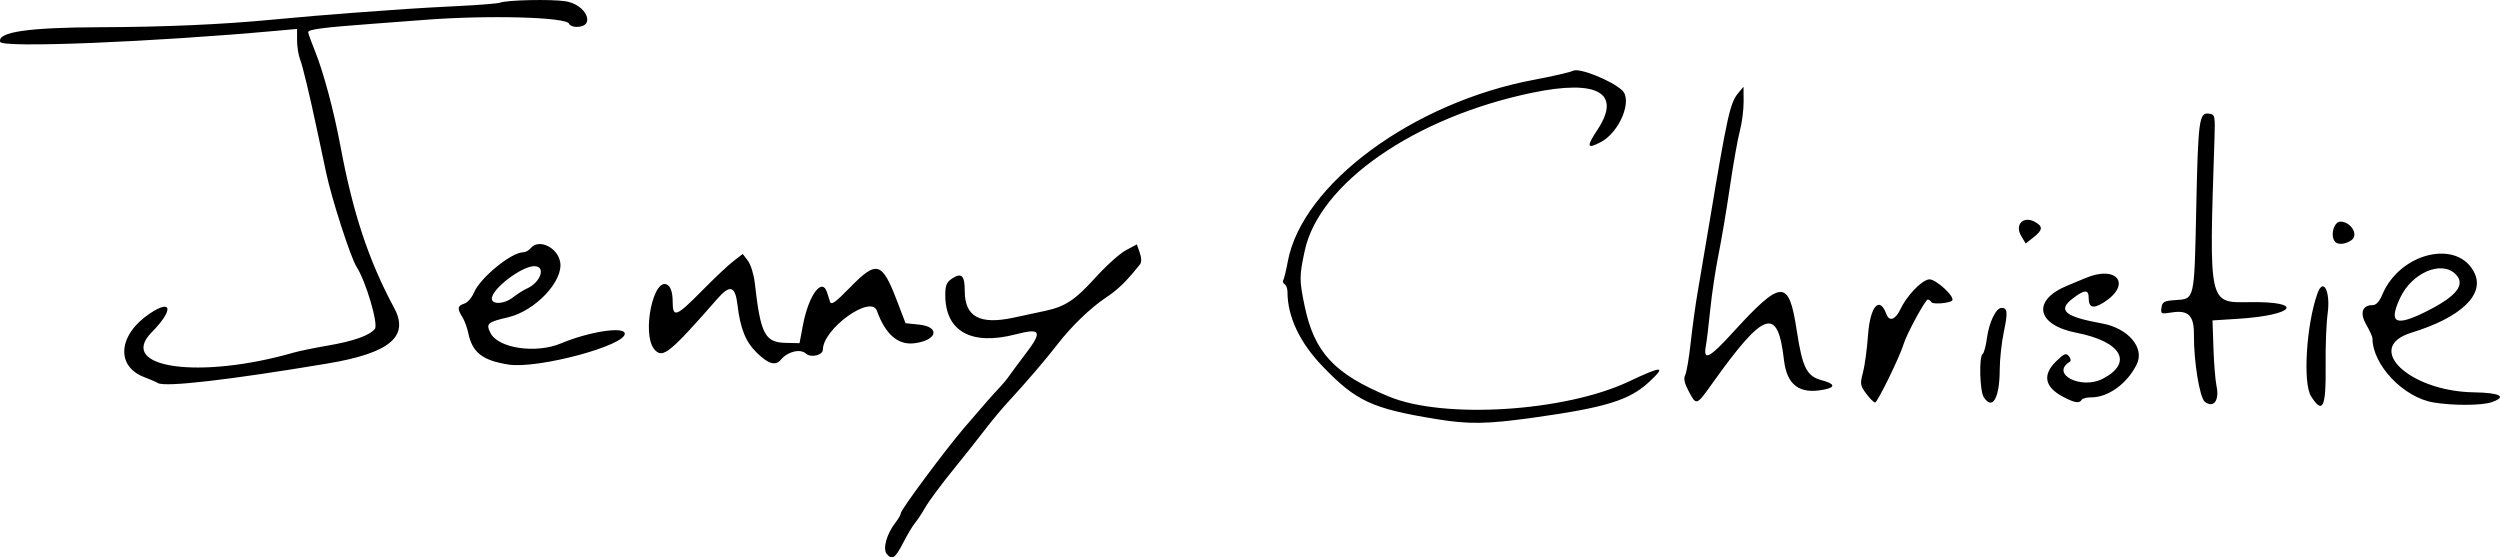 <?xml version="1.0" encoding="UTF-8" standalone="no"?>
<svg
   xmlns:dc="http://purl.org/dc/elements/1.1/"
   xmlns:cc="http://creativecommons.org/ns#"
   xmlns:rdf="http://www.w3.org/1999/02/22-rdf-syntax-ns#"
   xmlns:svg="http://www.w3.org/2000/svg"
   xmlns="http://www.w3.org/2000/svg"
   xmlns:sodipodi="http://sodipodi.sourceforge.net/DTD/sodipodi-0.dtd"
   xmlns:inkscape="http://www.inkscape.org/namespaces/inkscape"
   sodipodi:docname="drawing.svg"
   inkscape:version="1.0 (4035a4fb49, 2020-05-01)"
   id="svg8"
   version="1.1"
   viewBox="0 0 317.017 70.682"
   height="70.682mm"
   width="317.017mm">
  <defs
     id="defs2" />
  <sodipodi:namedview
     inkscape:window-maximized="1"
     inkscape:window-y="416"
     inkscape:window-x="1072"
     inkscape:window-height="1017"
     inkscape:window-width="1920"
     fit-margin-bottom="0"
     fit-margin-right="0"
     fit-margin-left="0"
     fit-margin-top="0"
     showgrid="false"
     inkscape:document-rotation="0"
     inkscape:current-layer="layer1"
     inkscape:document-units="mm"
     inkscape:cy="92.905881"
     inkscape:cx="156.40604"
     inkscape:zoom="0.49497475"
     inkscape:pageshadow="2"
     inkscape:pageopacity="0.0"
     borderopacity="1.0"
     bordercolor="#666666"
     pagecolor="#ffffff"
     id="base" />
  <g
     transform="translate(64.18,-63.893)"
     id="layer1"
     inkscape:groupmode="layer"
     inkscape:label="Layer 1">
    <path
       id="path853"
       d="m 48.271,134.145 c -0.546,-0.658 -0.02,-2.544 1.118,-4.005 0.36,-0.463 0.655,-0.986 0.655,-1.164 0,-0.44 5.646,-8.043 8.073,-10.871 2.73,-3.181 3.634,-4.21 4.451,-5.06 0.388,-0.404 0.944,-1.079 1.235,-1.501 0.291,-0.421 1.204,-1.651 2.028,-2.732 2.214,-2.903 1.999,-3.359 -1.192,-2.528 -5.654,1.473 -8.951,-0.362 -8.951,-4.98 0,-1.232 0.167,-1.636 0.866,-2.094 1.202,-0.787 1.603,-0.392 1.603,1.579 0,3.282 1.905,4.314 6.235,3.376 1.519,-0.329 3.317,-0.716 3.996,-0.86 2.487,-0.529 3.783,-1.383 6.261,-4.127 1.388,-1.538 3.156,-3.133 3.929,-3.545 l 1.404,-0.75 0.367,1.053 c 0.23,0.66 0.244,1.208 0.036,1.469 -1.74,2.186 -2.773,3.193 -4.354,4.242 -1.918,1.273 -4.425,3.697 -6.13,5.926 -1.298,1.697 -4.127,5.002 -6.08,7.104 -0.863,0.928 -2.212,2.535 -2.999,3.57 -0.786,1.035 -2.655,3.394 -4.153,5.241 -1.498,1.847 -3.073,3.971 -3.5,4.721 -0.428,0.749 -1.021,1.649 -1.318,1.999 -0.298,0.35 -0.958,1.453 -1.468,2.45 -1.039,2.031 -1.432,2.308 -2.112,1.488 z m 69.683,-17.108 c -8.155,-1.334 -10.154,-2.26 -14.395,-6.665 -2.931,-3.045 -4.479,-6.323 -4.479,-9.486 0,-0.402 -0.161,-0.83 -0.359,-0.952 -0.197,-0.122 -0.273,-0.36 -0.168,-0.53 0.105,-0.169 0.36,-1.225 0.567,-2.346 1.815,-9.817 15.912,-20.203 31.308,-23.066 2.258,-0.42 4.457,-0.929 4.885,-1.131 0.81,-0.382 4.767,1.194 6.184,2.463 1.384,1.24 -0.282,5.323 -2.688,6.589 -1.77,0.931 -1.852,0.608 -0.406,-1.588 3.069,-4.66 -0.004,-6.394 -8.279,-4.675 -14.949,3.105 -27.022,11.494 -28.858,20.054 -0.685,3.195 -0.687,3.691 -0.028,6.904 1.222,5.959 3.749,8.688 10.718,11.575 6.964,2.886 22.326,1.917 30.427,-1.918 4.265,-2.019 4.788,-2.002 2.534,0.084 -2.483,2.298 -5.493,3.224 -14.616,4.5 -5.939,0.83 -8.212,0.865 -12.347,0.188 z m 97.454,-2.195 c -0.652,-0.498 -1.412,-5.152 -1.381,-8.461 0.023,-2.493 -0.691,-3.207 -2.863,-2.86 -1.296,0.207 -1.367,0.172 -1.254,-0.624 0.104,-0.734 0.334,-0.858 1.767,-0.95 2.454,-0.158 2.394,0.105 2.641,-11.576 0.24,-11.317 0.364,-12.244 1.621,-12.066 0.768,0.109 0.79,0.219 0.683,3.464 -0.687,20.863 -0.763,20.515 4.457,20.438 7.076,-0.105 5.808,1.656 -1.524,2.117 l -3.175,0.2 0.12,3.528 c 0.066,1.94 0.242,4.097 0.39,4.793 0.39,1.827 -0.368,2.849 -1.482,1.998 z m 13.467,-0.706 c -1.062,-1.683 -0.585,-9.187 0.831,-13.078 0.738,-2.027 1.652,-0.178 1.277,2.583 -0.171,1.261 -0.287,4.212 -0.257,6.557 0.069,5.371 -0.365,6.293 -1.851,3.938 z m 15.516,0.789 c -3.811,-0.645 -7.727,-4.771 -7.727,-8.141 0,-0.197 -0.351,-0.968 -0.78,-1.713 -0.857,-1.489 -0.528,-2.489 0.818,-2.489 0.427,0 0.852,-0.465 1.21,-1.323 2.242,-5.367 9.618,-7.096 11.695,-2.742 1.312,2.751 -1.755,5.649 -8.005,7.565 -6.099,1.87 -0.286,7.428 7.908,7.561 3.359,0.055 4.274,0.553 2.286,1.246 -1.256,0.438 -4.925,0.455 -7.406,0.036 z m -0.671,-11.654 c 3.675,-1.87 4.774,-3.323 3.487,-4.61 -1.796,-1.796 -5.565,-0.171 -7.051,3.04 -1.5,3.24 -0.544,3.662 3.564,1.571 z m -93.765,10.229 c -0.53,-0.994 -0.666,-1.612 -0.445,-2.028 0.175,-0.33 0.491,-2.187 0.702,-4.127 0.211,-1.94 0.605,-4.798 0.875,-6.35 0.27,-1.552 0.981,-5.759 1.58,-9.349 2.18,-13.057 2.552,-14.725 3.555,-15.929 l 0.69,-0.828 0.012,1.886 c 0.006,1.037 -0.207,2.704 -0.475,3.704 -0.268,1 -0.837,4.199 -1.264,7.11 -0.427,2.91 -1.082,6.8 -1.456,8.643 -0.373,1.843 -0.838,4.939 -1.033,6.879 -0.195,1.94 -0.446,4.026 -0.558,4.634 -0.364,1.971 0.422,1.587 3.382,-1.652 6.238,-6.826 7.133,-6.862 8.133,-0.331 0.733,4.788 1.259,5.833 3.199,6.355 1.658,0.446 1.758,0.883 0.27,1.18 -3.122,0.624 -4.717,-0.562 -5.086,-3.785 -0.781,-6.819 -2.492,-6.249 -9.109,3.036 -1.995,2.799 -1.988,2.797 -2.973,0.952 z m 22.514,0.309 c -0.761,-1.03 -0.795,-1.247 -0.413,-2.672 0.228,-0.853 0.516,-2.976 0.64,-4.717 0.262,-3.697 1.457,-5.074 2.336,-2.691 0.36,0.976 1.127,0.723 1.747,-0.576 0.843,-1.767 2.615,-3.64 3.627,-3.833 0.798,-0.153 3.449,2.277 2.945,2.699 -0.398,0.334 -2.428,0.489 -2.607,0.199 -0.116,-0.188 -0.327,-0.341 -0.469,-0.341 -0.308,0 -2.687,4.388 -3.061,5.644 -0.472,1.588 -3.315,7.408 -3.619,7.408 -0.163,0 -0.669,-0.504 -1.125,-1.121 z m 14.892,0.42 c -0.495,-0.793 -0.6,-5.154 -0.131,-5.444 0.168,-0.104 0.416,-1.018 0.551,-2.031 0.264,-1.987 1.148,-3.818 1.844,-3.818 0.765,0 0.82,0.562 0.295,3.039 -0.283,1.336 -0.517,3.49 -0.521,4.787 -0.01,3.648 -0.938,5.228 -2.038,3.467 z m 10.068,-0.023 c -2.349,-1.24 -2.643,-2.786 -0.86,-4.514 1.004,-0.973 1.242,-1.067 1.605,-0.63 0.247,0.298 0.288,0.598 0.098,0.715 -2.484,1.535 1.458,3.558 4.185,2.148 3.925,-2.03 2.388,-4.724 -3.33,-5.835 -5.117,-0.995 -5.69,-4.146 -1.092,-6.002 0.582,-0.235 1.562,-0.644 2.177,-0.91 4.081,-1.762 6.009,0.803 2.328,3.096 -1.306,0.814 -1.859,0.637 -1.859,-0.595 0,-1.098 -0.518,-1.088 -1.995,0.039 -2.007,1.53 -1.082,2.328 3.699,3.193 3.285,0.594 5.406,3.067 4.407,5.139 -1.193,2.478 -3.655,4.261 -5.84,4.233 -0.53,-0.007 -1.056,0.136 -1.167,0.316 -0.297,0.481 -0.882,0.383 -2.356,-0.395 z m -241.575,-1.737 c -0.291,-0.167 -1.057,-0.499 -1.703,-0.739 -3.684,-1.368 -3.363,-5.376 0.645,-8.068 2.877,-1.932 3.048,-0.457 0.273,2.353 -4.484,4.541 6.02,6.042 18.034,2.578 0.659,-0.19 2.57,-0.582 4.248,-0.872 3.336,-0.576 5.296,-1.268 6.003,-2.12 0.479,-0.577 -1.123,-6.013 -2.322,-7.883 -0.742,-1.157 -3.14,-8.57 -3.845,-11.892 -0.33,-1.552 -0.802,-3.775 -1.05,-4.939 -1.07,-5.035 -1.908,-8.536 -2.263,-9.46 -0.21,-0.546 -0.382,-1.64 -0.382,-2.43 v -1.437 l -2.579,0.234 c -15.786,1.431 -34.802,2.198 -35.063,1.415 -0.417,-1.252 3.518,-1.834 12.594,-1.864 8.211,-0.027 15.519,-0.347 21.872,-0.957 3.007,-0.289 7.532,-0.674 10.054,-0.856 2.522,-0.182 5.618,-0.405 6.879,-0.495 1.261,-0.09 4.357,-0.265 6.879,-0.389 2.522,-0.123 4.824,-0.313 5.115,-0.421 0.9,-0.336 6.433,-0.457 8.262,-0.181 2.691,0.406 3.939,3.26 1.426,3.26 -0.445,0 -0.869,-0.18 -0.942,-0.399 -0.289,-0.866 -10.526,-1.126 -18.623,-0.472 -0.679,0.055 -3.537,0.27 -6.35,0.478 -6.237,0.461 -8.114,0.707 -8.114,1.06 0,0.149 0.394,1.24 0.875,2.425 1.051,2.587 2.385,7.561 3.193,11.902 1.601,8.608 3.585,14.598 6.84,20.649 1.946,3.618 -0.573,5.718 -8.439,7.035 -12.42,2.079 -20.584,3.023 -21.519,2.487 z m 44.45,-2.348 c -3.317,-0.523 -4.593,-1.525 -5.106,-4.011 -0.14,-0.679 -0.477,-1.586 -0.749,-2.016 -0.674,-1.065 -0.623,-1.423 0.243,-1.698 0.406,-0.129 0.951,-0.745 1.212,-1.369 0.796,-1.905 4.752,-5.147 6.28,-5.147 0.277,0 0.701,-0.238 0.943,-0.529 1.013,-1.22 3.376,-0.108 3.725,1.752 0.451,2.403 -3.151,6.227 -6.62,7.029 -2.597,0.6 -2.826,0.808 -2.208,2.002 1,1.934 5.769,2.63 8.933,1.303 3.504,-1.469 7.908,-2.169 8.084,-1.284 0.301,1.506 -11.018,4.553 -14.737,3.968 z m 2.293,-9.621 c 1.79,-0.775 2.501,-2.856 0.976,-2.856 -1.607,0 -5.386,2.882 -5.386,4.107 0,0.791 1.56,0.717 2.646,-0.125 0.582,-0.451 1.376,-0.958 1.764,-1.126 z m 29.226,8.157 c -1.448,-1.405 -2.124,-3.07 -2.486,-6.119 -0.284,-2.396 -0.944,-2.592 -2.55,-0.758 -6.026,6.879 -6.917,7.603 -7.949,6.462 -1.738,-1.92 -0.091,-9.657 1.733,-8.143 0.342,0.283 0.547,1.034 0.547,1.998 0,2.153 0.428,2 3.704,-1.324 1.552,-1.575 3.354,-3.272 4.004,-3.77 l 1.181,-0.907 0.654,0.862 c 0.36,0.474 0.752,1.735 0.872,2.803 0.731,6.501 1.275,7.555 3.925,7.61 l 1.749,0.036 0.436,-2.3 c 0.726,-3.826 2.437,-6.122 3.065,-4.112 0.091,0.291 0.254,0.804 0.362,1.139 0.157,0.487 0.664,0.131 2.513,-1.764 3.409,-3.494 4.078,-3.31 5.972,1.64 l 1.096,2.865 1.699,0.176 c 2.781,0.289 2.3,2.042 -0.652,2.375 -2.029,0.229 -3.618,-1.173 -4.681,-4.13 -0.753,-2.095 -6.844,2.294 -6.848,4.934 -0.001,0.704 -1.524,1.062 -2.142,0.503 -0.723,-0.655 -2.322,-0.27 -3.182,0.766 -0.675,0.813 -1.573,0.563 -3.022,-0.843 z M 192.107,93.786 c -0.821,-1.391 0.277,-2.546 1.698,-1.785 1.115,0.597 1.084,1.04 -0.138,2.002 l -0.977,0.769 z m 39.853,0.8 c -0.693,-0.693 -0.225,-2.587 0.639,-2.587 1.327,0 2.339,1.664 1.42,2.336 -0.71,0.519 -1.673,0.637 -2.059,0.251 z"
       style="fill:#000000;stroke-width:0.353" />
  </g>
</svg>
